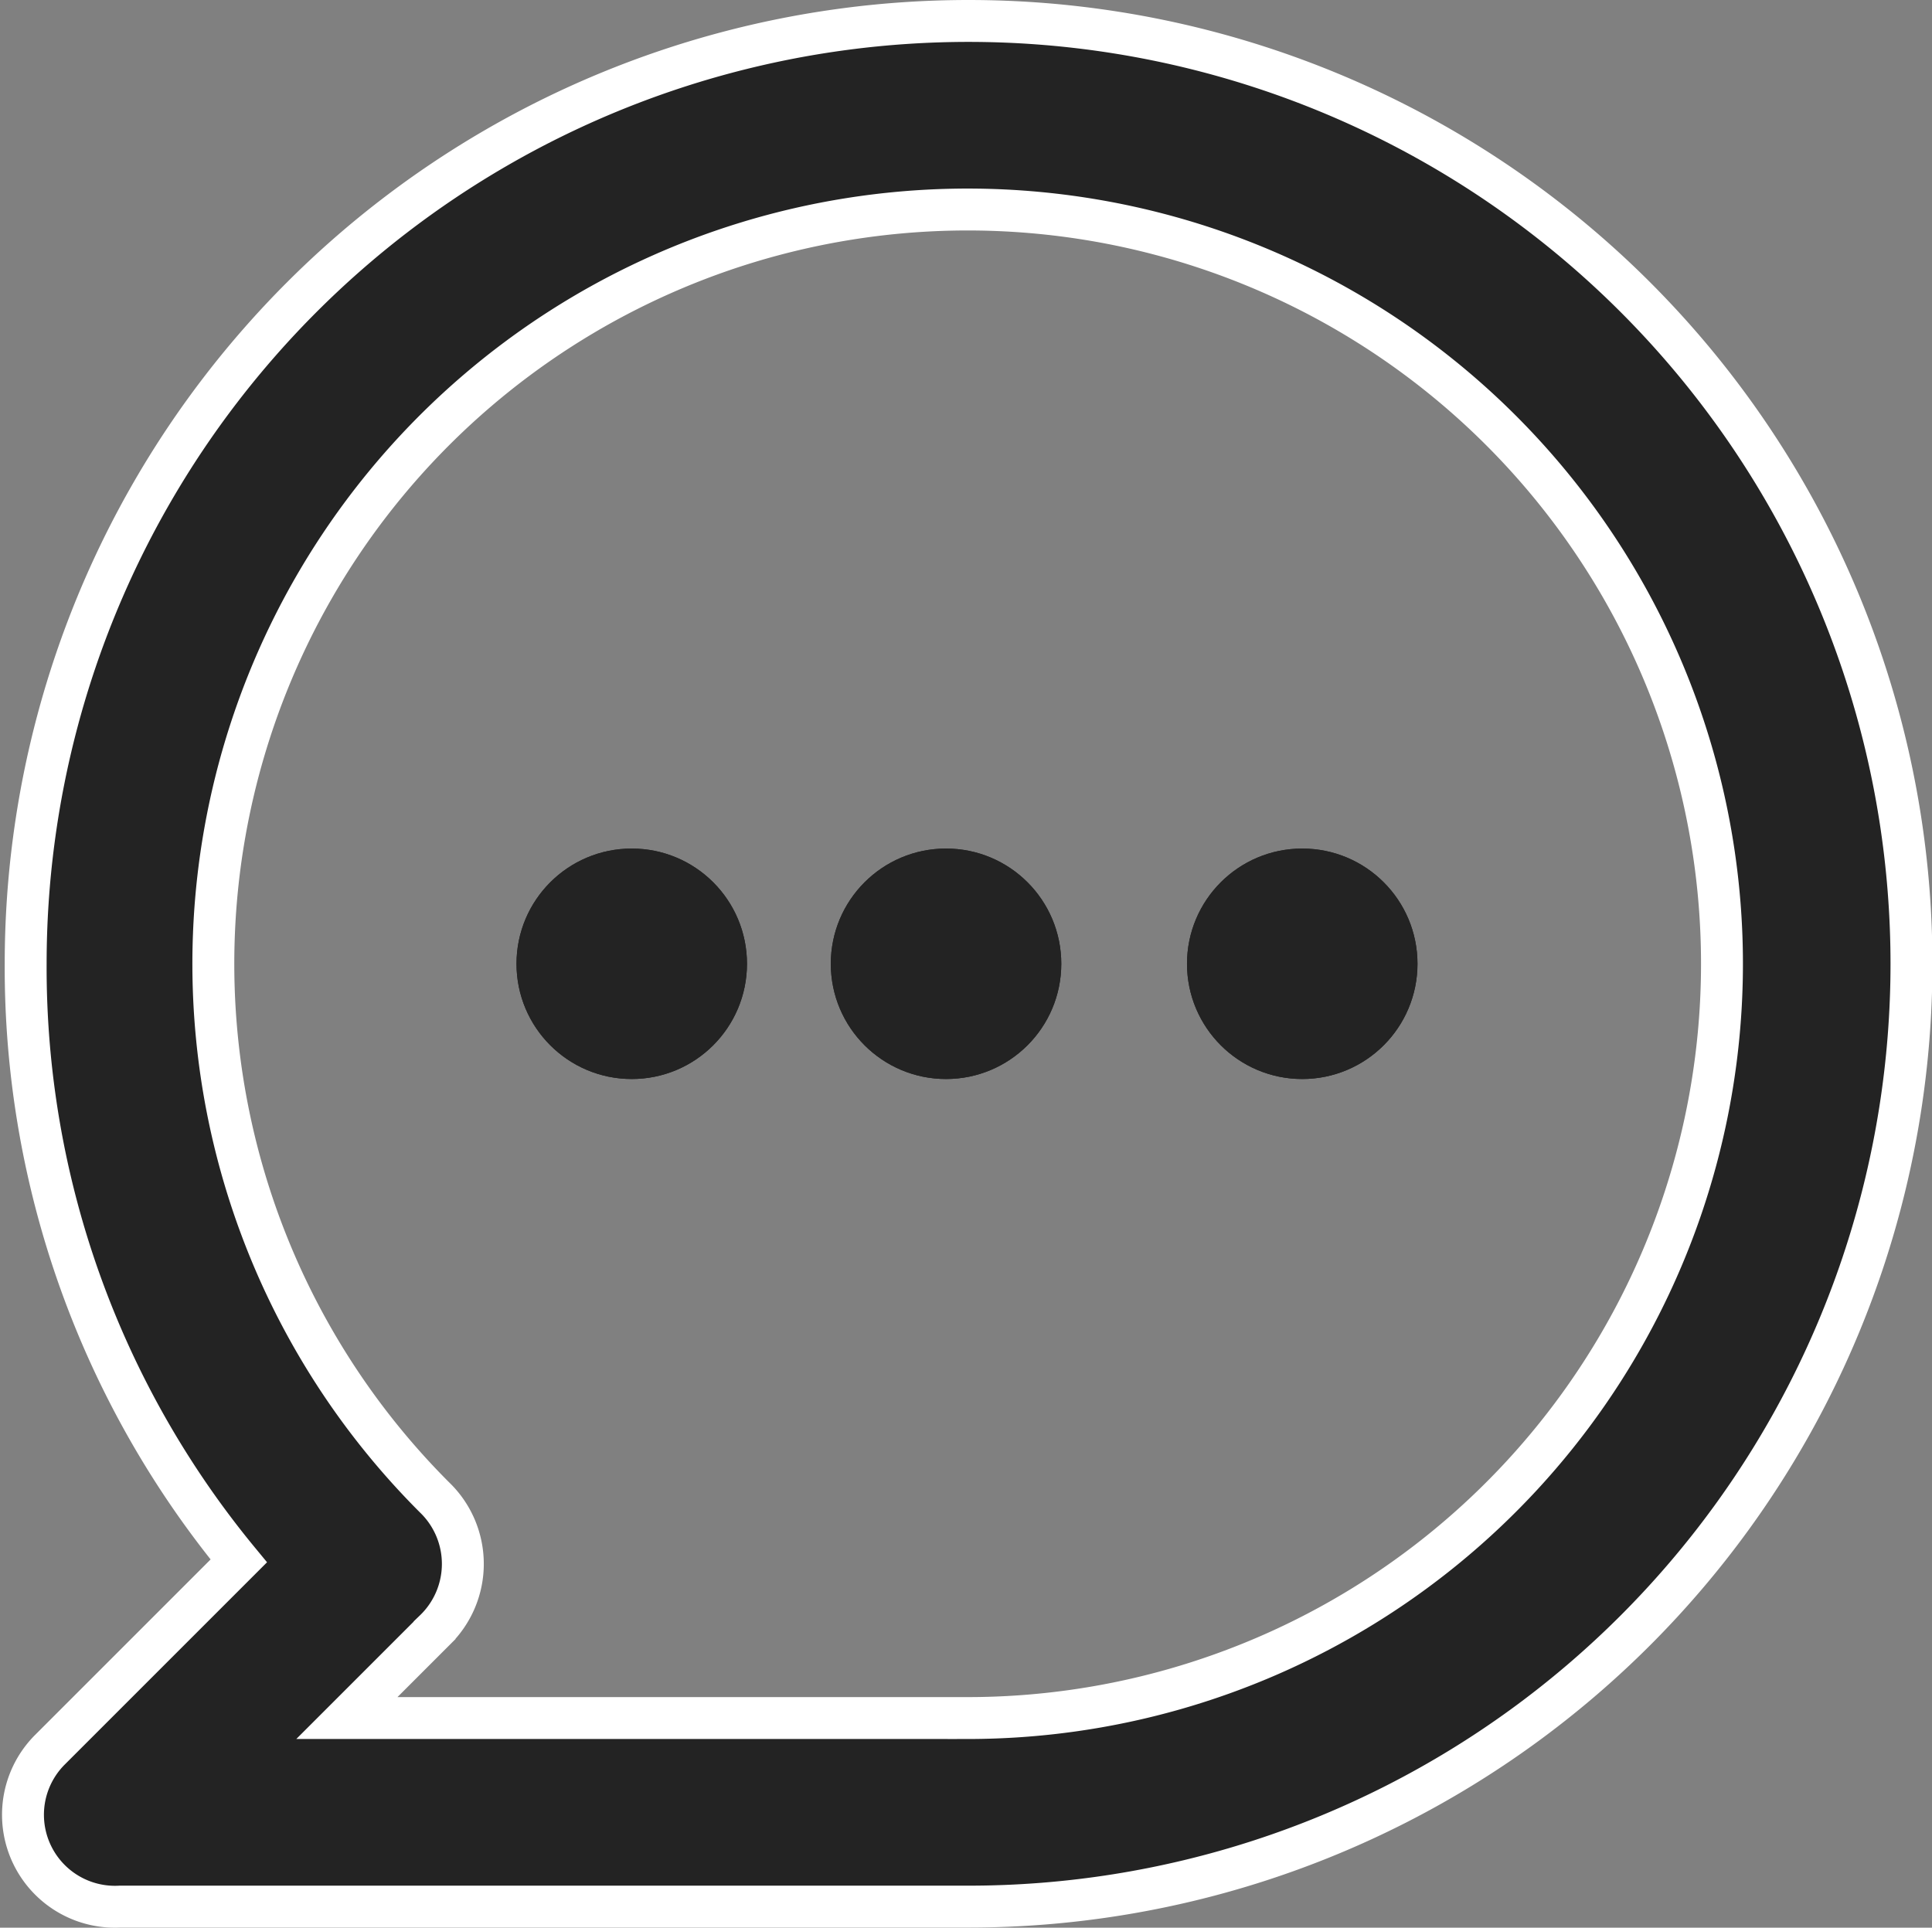 <svg xmlns="http://www.w3.org/2000/svg" width="18.441" height="18.401" viewBox="0 0 18.441 18.401">
  <rect x="0" y="0" width="18.441" height="18.401" fill="#808080" stroke="none"/>
  <g id="icona_chat" data-name="icona chat" transform="translate(0.217 0.2)">
    <path id="Tracciato_1145" data-name="Tracciato 1145" d="M11,2a9,9,0,0,0-9,9,8.9,8.9,0,0,0,2.034,5.7l-1.8,1.8A.878.878,0,0,0,2.9,20H11A9,9,0,0,0,11,2Zm0,16.2H5.066l.837-.837a.881.881,0,0,0,0-1.269A7.2,7.2,0,1,1,11,18.2Z" transform="translate(-1.972 -2)" fill="#232323" stroke="#fff" stroke-width="0.4"/>
    <g id="Raggruppa_3569" data-name="Raggruppa 3569" transform="translate(-1789.287 -32.1)">
      <g id="Ellisse_118" data-name="Ellisse 118" transform="translate(1800.4 40)" fill="#232323" stroke="#232323" stroke-width="1">
        <circle cx="1.1" cy="1.1" r="1.1" stroke="none"/>
        <circle cx="1.1" cy="1.1" r="0.6" fill="none"/>
      </g>
      <g id="Ellisse_117" data-name="Ellisse 117" transform="translate(1797 40)" fill="#232323" stroke="#232323" stroke-width="1">
        <circle cx="1.1" cy="1.1" r="1.1" stroke="none"/>
        <circle cx="1.1" cy="1.1" r="0.6" fill="none"/>
      </g>
      <g id="Ellisse_116" data-name="Ellisse 116" transform="translate(1794 40)" fill="#232323" stroke="#232323" stroke-width="1">
        <circle cx="1.1" cy="1.1" r="1.1" stroke="none"/>
        <circle cx="1.1" cy="1.1" r="0.6" fill="none"/>
      </g>
    </g>
  </g>
</svg>
